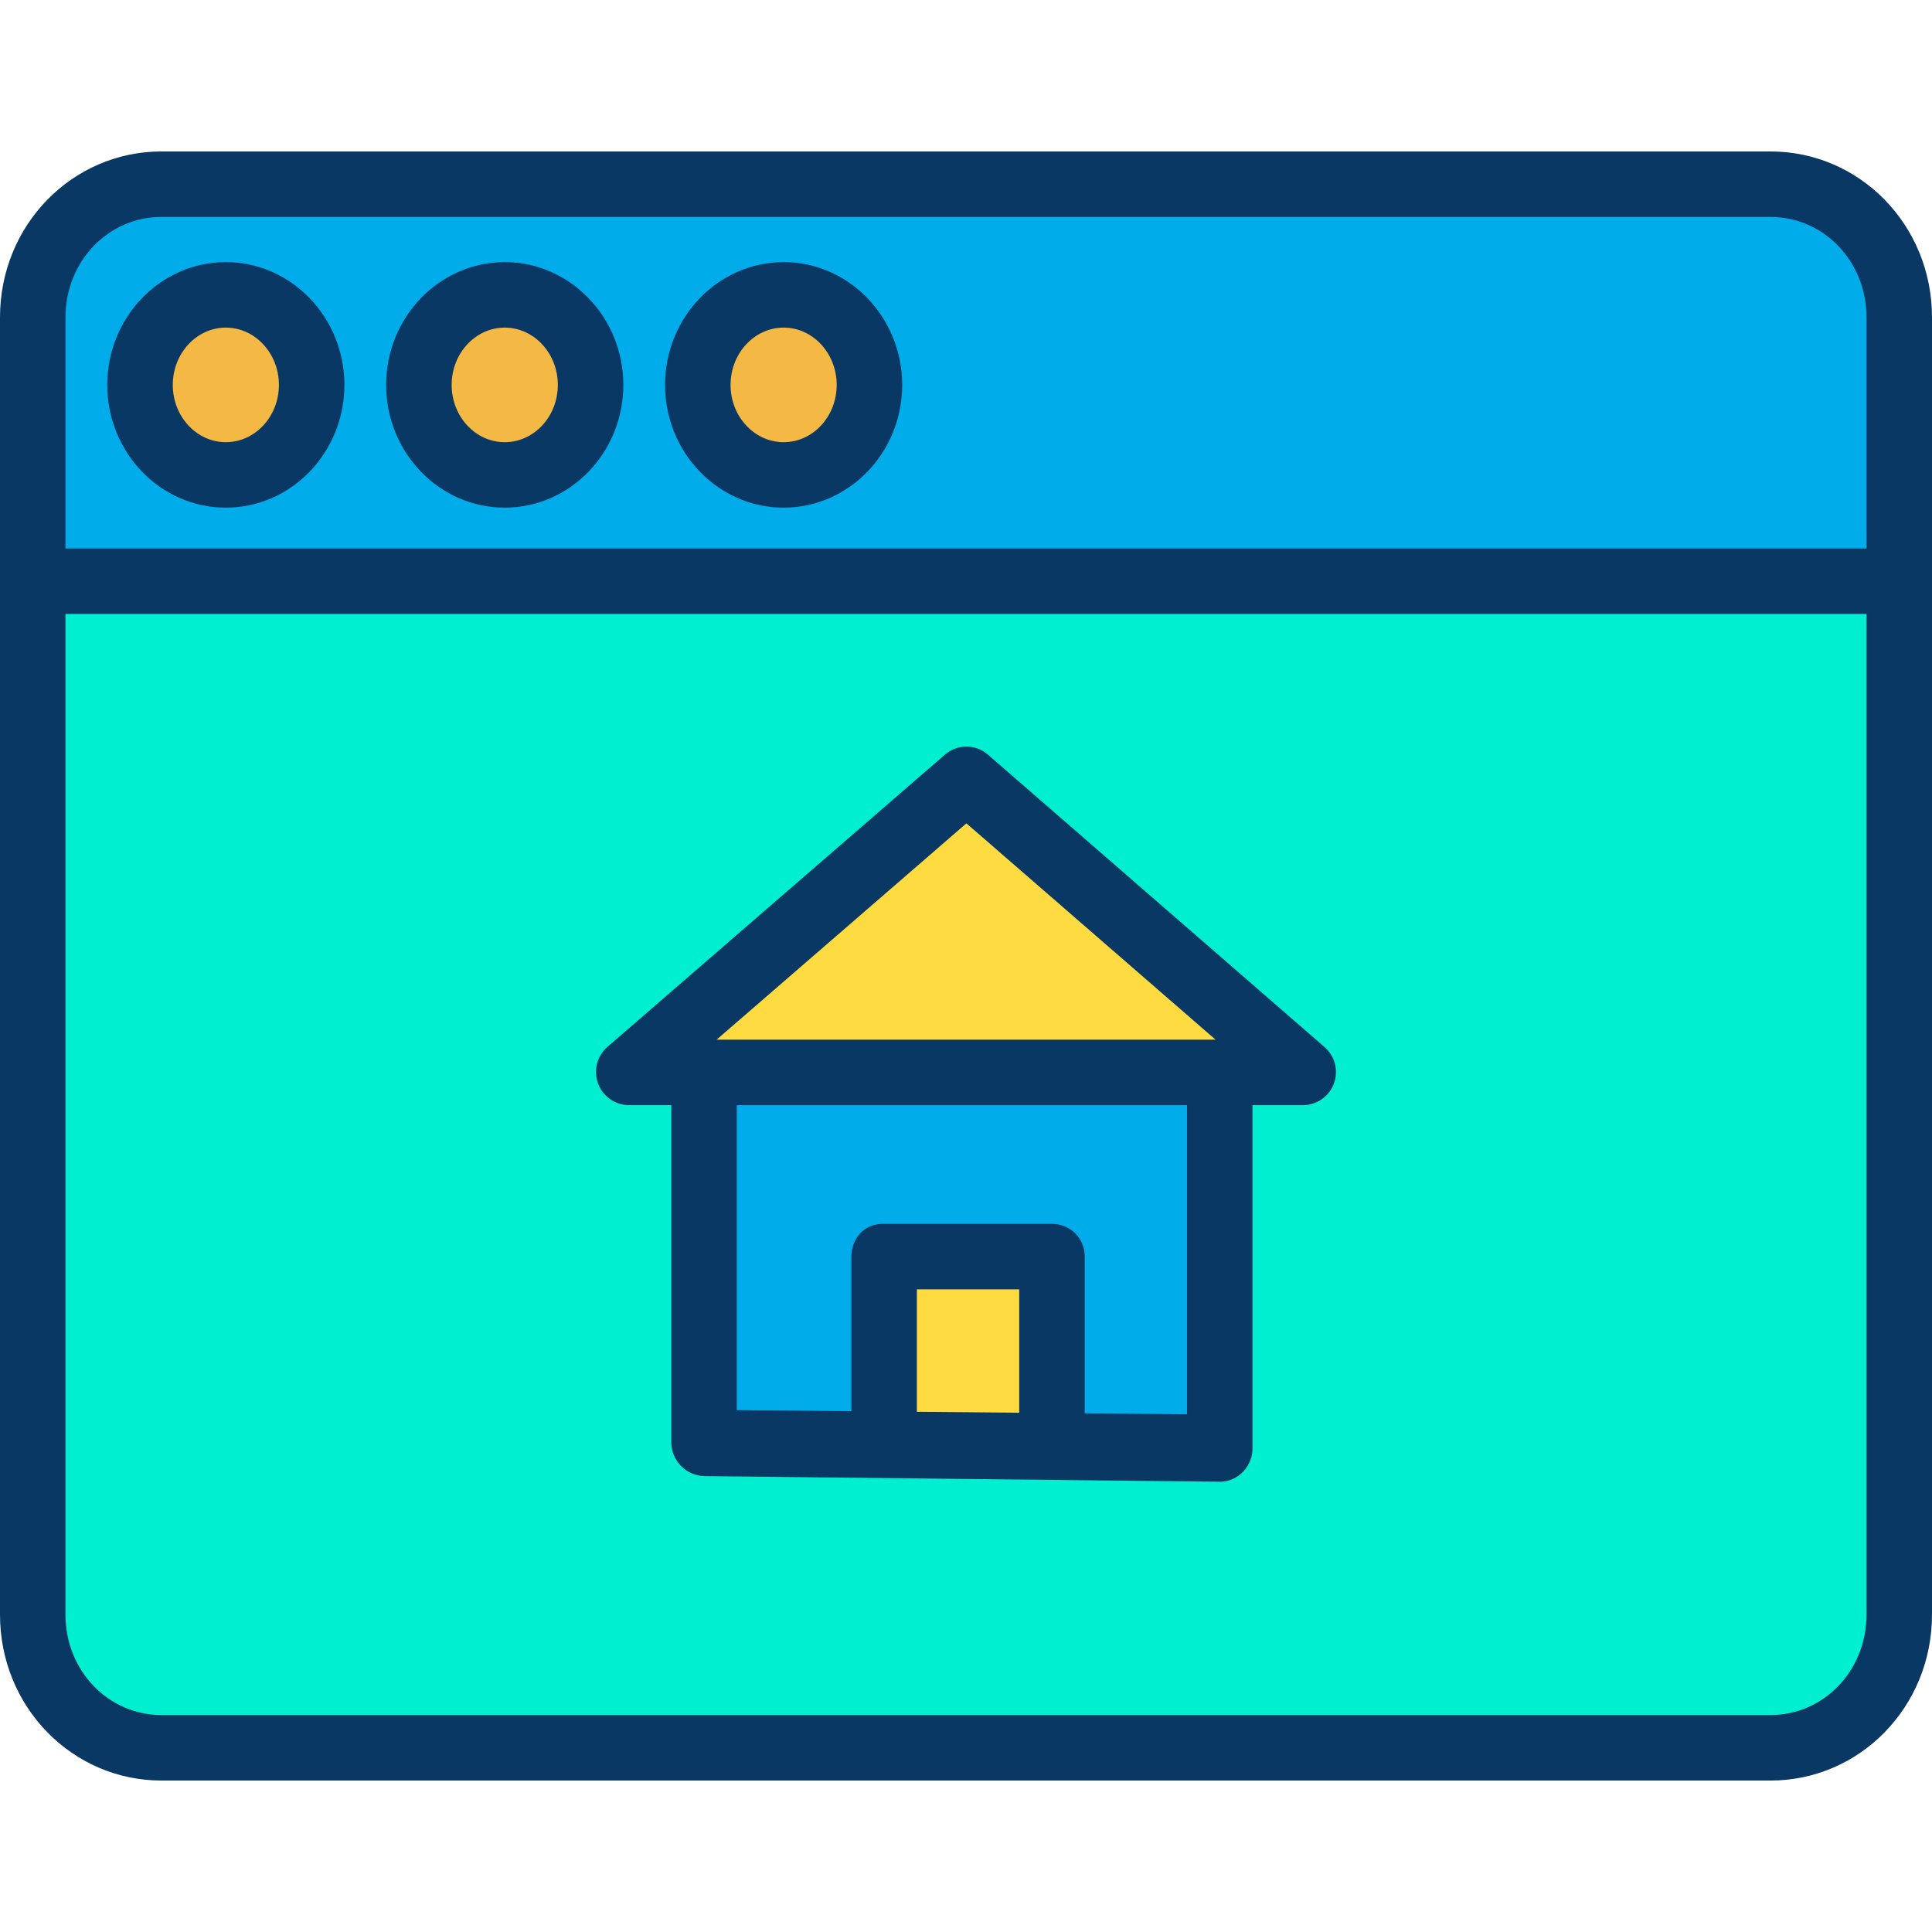 <svg height="472pt" viewBox="0 -37 472 472" width="472pt" xmlns="http://www.w3.org/2000/svg"><path d="m215.551 315.828 41.57.391 41.16.383v-91.762h20.109l-82.281-71.441-82.5 71.441h18.652v90.59zm248.449-210.559v252.191c0 18.219-14.078 32.988-31.449 32.988h-393.102c-17.371 0-31.449-14.77-31.449-32.988v-252.191zm0 0" fill="#00efd1"/><path d="m464 40.539v64.73h-456v-64.73c0-18.219 14.078-32.988 31.449-32.988h393.102c17.371 0 31.449 14.77 31.449 32.988zm-251.59 16.5c0-12.148-9.379-22-20.961-22-11.578 0-20.969 9.852-20.969 22 0 12.152 9.391 21.992 20.969 21.992 11.582 0 20.961-9.852 20.961-21.992zm-68.129 0c0-12.148-9.391-22-20.973-22-11.578 0-20.969 9.852-20.969 22 0 12.152 9.391 21.992 20.969 21.992 11.582 0 20.973-9.852 20.973-21.992zm-68.141 0c0-12.148-9.391-22-20.969-22-11.582 0-20.961 9.852-20.961 22 0 12.152 9.379 21.992 20.961 21.992 11.578 0 20.969-9.852 20.969-21.992zm0 0" fill="#00acea"/><path d="m318.391 224.84h-164.781l82.5-71.441zm0 0" fill="#fedb41"/><path d="m298.281 224.84v91.762l-41.16-.383v-46.207h-41.57v45.816l-43.289-.398v-90.59zm0 0" fill="#00acea"/><path d="m257.121 316.18v.039l-41.57-.391v-45.816h41.57zm0 0" fill="#fedb41"/><path d="m191.449 35.039c11.582 0 20.961 9.852 20.961 22 0 12.152-9.379 21.992-20.961 21.992-11.578 0-20.969-9.852-20.969-21.992 0-12.141 9.391-22 20.969-22zm0 0" fill="#f4b844"/><path d="m123.309 35.039c11.582 0 20.973 9.852 20.973 22 0 12.152-9.391 21.992-20.973 21.992-11.578 0-20.969-9.852-20.969-21.992 0-12.141 9.391-22 20.969-22zm0 0" fill="#f4b844"/><path d="m55.172 35.039c11.578 0 20.969 9.852 20.969 22 0 12.152-9.391 21.992-20.969 21.992-11.582 0-20.961-9.852-20.961-21.992 0-12.141 9.379-22 20.961-22zm0 0" fill="#f4b844"/><g fill="#083863"><path d="m432.551 0h-393.102c-21.75 0-39.449 17.938-39.449 40.539v316.922c0 22.602 17.699 40.539 39.449 40.539h393.102c21.75 0 39.449-17.938 39.449-40.539v-316.922c0-22.602-17.699-40.539-39.449-40.539zm-393.102 16h393.102c12.93 0 23.449 10.762 23.449 24.539v56.461h-440v-56.461c0-13.777 10.52-24.539 23.449-24.539zm393.102 366h-393.102c-12.93 0-23.449-10.762-23.449-24.539v-244.461h440v244.461c0 13.777-10.52 24.539-23.449 24.539zm0 0"/><path d="m123.309 87.031c15.977 0 28.973-13.453 28.973-29.992 0-16.535-13-30-28.973-30-15.969 0-28.969 13.457-28.969 30 0 16.543 12.996 29.992 28.969 29.992zm0-43.992c7.152 0 12.973 6.281 12.973 14 0 7.723-5.82 13.992-12.973 13.992s-12.969-6.277-12.969-13.992c0-7.715 5.816-14 12.969-14zm0 0"/><path d="m191.449 87.031c15.969 0 28.961-13.453 28.961-29.992 0-16.535-12.992-30-28.961-30s-28.969 13.457-28.969 30c0 16.543 12.996 29.992 28.969 29.992zm0-43.992c7.148 0 12.961 6.281 12.961 14 0 7.723-5.812 13.992-12.961 13.992-7.145 0-12.969-6.277-12.969-13.992 0-7.715 5.82-14 12.969-14zm0 0"/><path d="m55.172 87.031c15.973 0 28.969-13.453 28.969-29.992 0-16.535-13-30-28.969-30-15.973 0-28.961 13.457-28.961 30 0 16.543 12.988 29.992 28.961 29.992zm0-43.992c7.148 0 12.969 6.281 12.969 14 0 7.723-5.82 13.992-12.969 13.992-7.152 0-12.961-6.277-12.961-13.992 0-7.715 5.812-14 12.961-14zm0 0"/><path d="m241.355 147.359c-3.008-2.609-7.473-2.613-10.484-.008l-82.5 71.441c-2.523 2.211-3.426 5.754-2.262 8.902 1.16 3.152 4.145 5.262 7.5 5.305h10.391v82.43c.047 4.453 3.602 8.074 8.055 8.199l126.152 1.371h.074c2.09-.078 4.066-.984 5.488-2.52 1.484-1.594 2.285-3.703 2.23-5.879v-83.602h12.391c3.348-.035 6.328-2.137 7.492-5.277 1.164-3.141.27-6.676-2.246-8.883zm-5.254 16.789 60.871 52.852h-121.902zm12.898 143.996-25-.238v-29.906h25zm41 .379-25-.23v-38.281c.027-2.113-.789-4.145-2.27-5.648-1.48-1.508-3.5-2.355-5.609-2.363h-41.57c-4.418 0-7.551 3.594-7.551 8.012v37.746l-28-.254v-74.504h110zm0 0"/></g></svg>